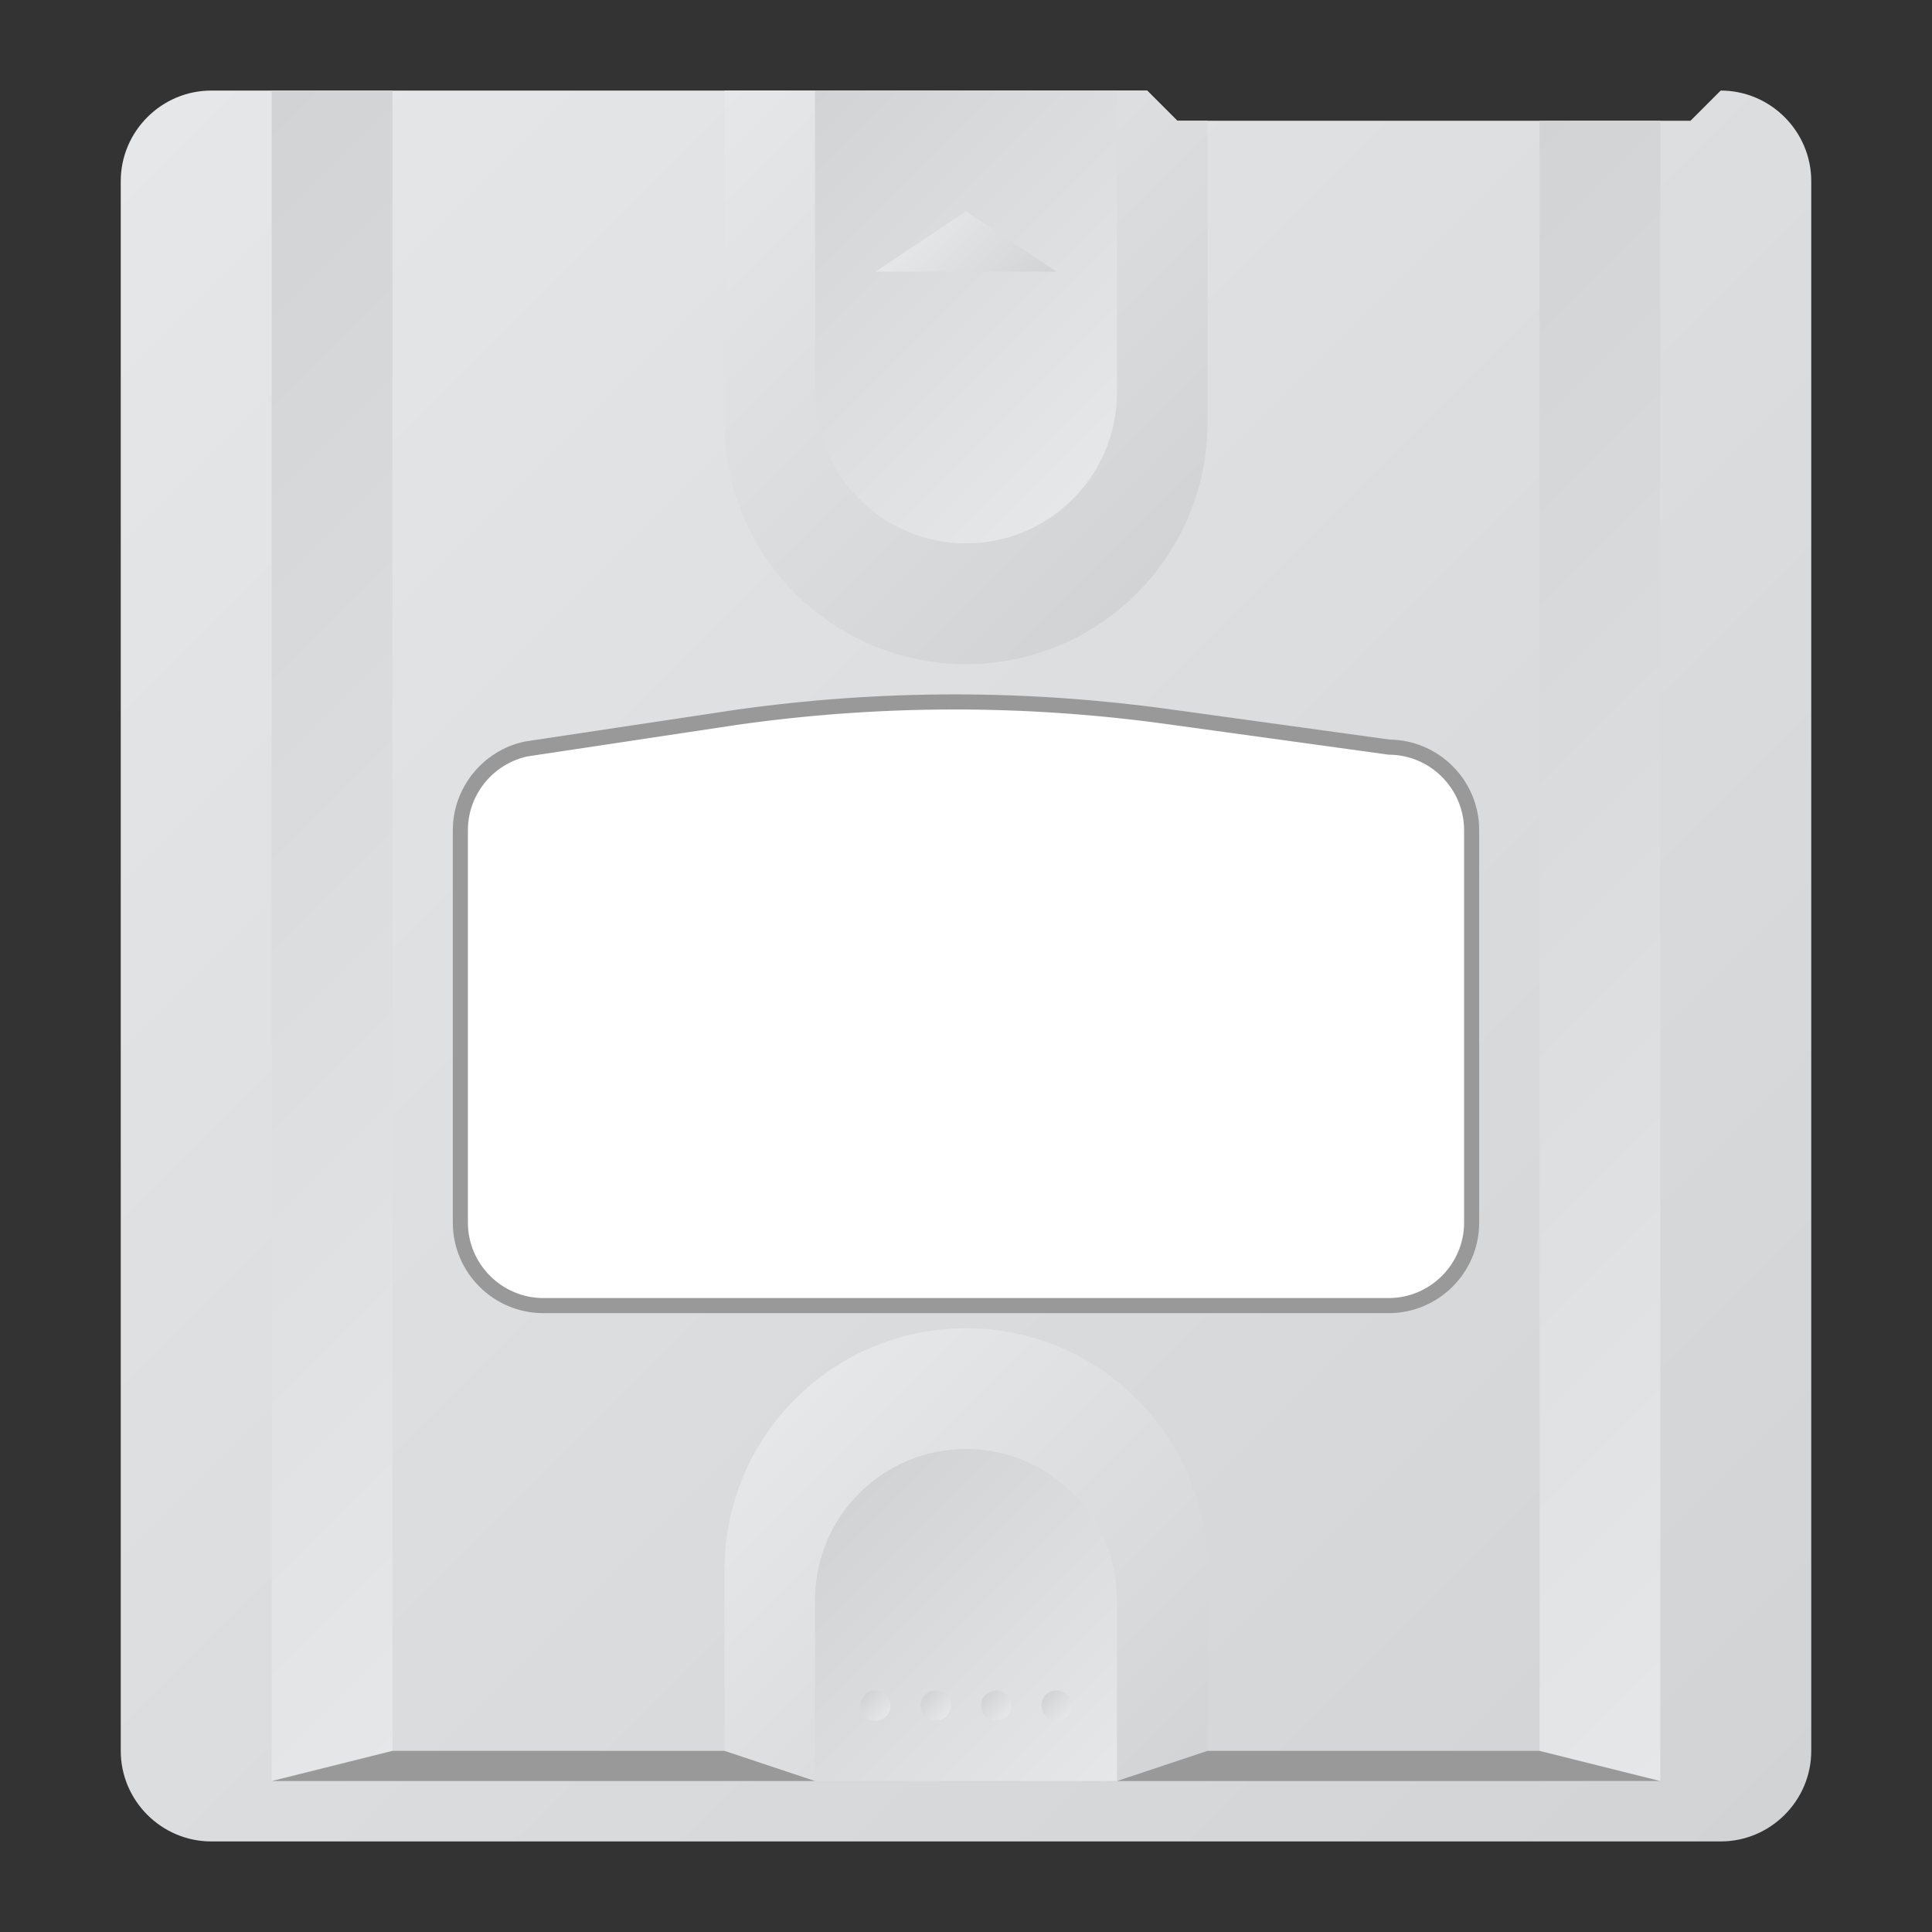 <?xml version="1.0" encoding="UTF-8" standalone="no"?>
<svg
   xmlns:dc="http://purl.org/dc/elements/1.1/"
   xmlns:cc="http://creativecommons.org/ns#"
   xmlns:rdf="http://www.w3.org/1999/02/22-rdf-syntax-ns#"
   xmlns:svg="http://www.w3.org/2000/svg"
   xmlns="http://www.w3.org/2000/svg"
   viewBox="0 0 320 320"
   height="320"
   width="320"
   xml:space="preserve"
   version="1.1"
   id="svg2"><rect x="0" y="0" width="320" height="320" fill="#333333" stroke="none"/><defs
     id="defs6"><clipPath
       id="clipPath16"
       clipPathUnits="userSpaceOnUse"><path
         id="path18"
         d="m 224,240 -68,0 -4,4 -124,0 c -6.6,0 -12,-5.4 -12,-12 l 0,0 0,-208 c 0,-6.6 5.4,-12 12,-12 l 0,0 200,0 c 6.6,0 12,5.4 12,12 l 0,0 0,208 c 0,6.6 -5.4,12 -12,12 l 0,0 -4,-4 z" /></clipPath><linearGradient
       id="linearGradient24"
       spreadMethod="pad"
       gradientTransform="matrix(220.95,-220.95,-220.95,-220.95,17.525,238.475)"
       gradientUnits="userSpaceOnUse"
       y2="0"
       x2="1"
       y1="0"
       x1="0"><stop
         id="stop26"
         offset="0"
         style="stop-opacity:1;stop-color:#e6e7e8" /><stop
         id="stop28"
         offset="1"
         style="stop-opacity:1;stop-color:#d1d3d4" /></linearGradient><clipPath
       id="clipPath36"
       clipPathUnits="userSpaceOnUse"><path
         id="path38"
         d="m 128,244 -32,0 0,-44 c 0,-17.674 14.327,-32 32,-32 l 0,0 c 17.673,0 32,14.326 32,32 l 0,0 0,40 -4,0 -4,4 -24,0 z" /></clipPath><linearGradient
       id="linearGradient44"
       spreadMethod="pad"
       gradientTransform="matrix(60.627,-60.627,-60.627,-60.627,96.686,244.686)"
       gradientUnits="userSpaceOnUse"
       y2="0"
       x2="1"
       y1="0"
       x1="0"><stop
         id="stop46"
         offset="0"
         style="stop-opacity:1;stop-color:#e6e7e8" /><stop
         id="stop48"
         offset="1"
         style="stop-opacity:1;stop-color:#d1d3d4" /></linearGradient><clipPath
       id="clipPath56"
       clipPathUnits="userSpaceOnUse"><path
         id="path58"
         d="m 108,244 0,-40 c 0,-11.045 8.954,-20 20,-20 l 0,0 c 11.046,0 20,8.955 20,20 l 0,0 0,40 -40,0 z" /></clipPath><linearGradient
       id="linearGradient64"
       spreadMethod="pad"
       gradientTransform="matrix(-44.142,44.142,44.142,44.142,150.071,197.787)"
       gradientUnits="userSpaceOnUse"
       y2="0"
       x2="1"
       y1="0"
       x1="0"><stop
         id="stop66"
         offset="0"
         style="stop-opacity:1;stop-color:#e6e7e8" /><stop
         id="stop68"
         offset="1"
         style="stop-opacity:1;stop-color:#d1d3d4" /></linearGradient><clipPath
       id="clipPath76"
       clipPathUnits="userSpaceOnUse"><path
         id="path78"
         d="m 116,220 24,0 -12,8 -12,-8 z" /></clipPath><linearGradient
       id="linearGradient84"
       spreadMethod="pad"
       gradientTransform="matrix(12,-12,-12,-12,122,226)"
       gradientUnits="userSpaceOnUse"
       y2="0"
       x2="1"
       y1="0"
       x1="0"><stop
         id="stop86"
         offset="0"
         style="stop-opacity:1;stop-color:#e6e7e8" /><stop
         id="stop88"
         offset="1"
         style="stop-opacity:1;stop-color:#d1d3d4" /></linearGradient><clipPath
       id="clipPath96"
       clipPathUnits="userSpaceOnUse"><path
         id="path98"
         d="m 96,48 0,-28 64,0 0,28 c 0,17.673 -14.327,32 -32,32 l 0,0 C 110.327,80 96,65.673 96,48" /></clipPath><linearGradient
       id="linearGradient104"
       spreadMethod="pad"
       gradientTransform="matrix(52.627,-52.627,-52.627,-52.627,101.686,66.941)"
       gradientUnits="userSpaceOnUse"
       y2="0"
       x2="1"
       y1="0"
       x1="0"><stop
         id="stop106"
         offset="0"
         style="stop-opacity:1;stop-color:#e6e7e8" /><stop
         id="stop108"
         offset="1"
         style="stop-opacity:1;stop-color:#d1d3d4" /></linearGradient><clipPath
       id="clipPath116"
       clipPathUnits="userSpaceOnUse"><path
         id="path118"
         d="m 108,44 0,-24 40,0 0,24 c 0,11.046 -8.954,20 -20,20 l 0,0 c -11.046,0 -20,-8.954 -20,-20" /></clipPath><linearGradient
       id="linearGradient124"
       spreadMethod="pad"
       gradientTransform="matrix(-36.142,36.142,36.142,36.142,146.071,18.071)"
       gradientUnits="userSpaceOnUse"
       y2="0"
       x2="1"
       y1="0"
       x1="0"><stop
         id="stop126"
         offset="0"
         style="stop-opacity:1;stop-color:#e6e7e8" /><stop
         id="stop128"
         offset="1"
         style="stop-opacity:1;stop-color:#d1d3d4" /></linearGradient><clipPath
       id="clipPath136"
       clipPathUnits="userSpaceOnUse"><path
         id="path138"
         d="m 114,30 c 0,-1.105 0.896,-2 2,-2 l 0,0 c 1.104,0 2,0.895 2,2 l 0,0 c 0,1.105 -0.896,2 -2,2 l 0,0 c -1.104,0 -2,-0.895 -2,-2" /></clipPath><linearGradient
       id="linearGradient144"
       spreadMethod="pad"
       gradientTransform="matrix(-2.828,2.828,2.828,2.828,117.414,28.586)"
       gradientUnits="userSpaceOnUse"
       y2="0"
       x2="1"
       y1="0"
       x1="0"><stop
         id="stop146"
         offset="0"
         style="stop-opacity:1;stop-color:#e6e7e8" /><stop
         id="stop148"
         offset="1"
         style="stop-opacity:1;stop-color:#d1d3d4" /></linearGradient><clipPath
       id="clipPath156"
       clipPathUnits="userSpaceOnUse"><path
         id="path158"
         d="m 122,30 c 0,-1.105 0.895,-2 2,-2 l 0,0 c 1.105,0 2,0.895 2,2 l 0,0 c 0,1.105 -0.895,2 -2,2 l 0,0 c -1.105,0 -2,-0.895 -2,-2" /></clipPath><linearGradient
       id="linearGradient164"
       spreadMethod="pad"
       gradientTransform="matrix(-2.828,2.828,2.828,2.828,125.414,28.586)"
       gradientUnits="userSpaceOnUse"
       y2="0"
       x2="1"
       y1="0"
       x1="0"><stop
         id="stop166"
         offset="0"
         style="stop-opacity:1;stop-color:#e6e7e8" /><stop
         id="stop168"
         offset="1"
         style="stop-opacity:1;stop-color:#d1d3d4" /></linearGradient><clipPath
       id="clipPath176"
       clipPathUnits="userSpaceOnUse"><path
         id="path178"
         d="m 130,30 c 0,-1.105 0.895,-2 2,-2 l 0,0 c 1.105,0 2,0.895 2,2 l 0,0 c 0,1.105 -0.895,2 -2,2 l 0,0 c -1.105,0 -2,-0.895 -2,-2" /></clipPath><linearGradient
       id="linearGradient184"
       spreadMethod="pad"
       gradientTransform="matrix(-2.828,2.828,2.828,2.828,133.414,28.586)"
       gradientUnits="userSpaceOnUse"
       y2="0"
       x2="1"
       y1="0"
       x1="0"><stop
         id="stop186"
         offset="0"
         style="stop-opacity:1;stop-color:#e6e7e8" /><stop
         id="stop188"
         offset="1"
         style="stop-opacity:1;stop-color:#d1d3d4" /></linearGradient><clipPath
       id="clipPath196"
       clipPathUnits="userSpaceOnUse"><path
         id="path198"
         d="m 138,30 c 0,-1.105 0.895,-2 2,-2 l 0,0 c 1.105,0 2,0.895 2,2 l 0,0 c 0,1.105 -0.895,2 -2,2 l 0,0 c -1.105,0 -2,-0.895 -2,-2" /></clipPath><linearGradient
       id="linearGradient204"
       spreadMethod="pad"
       gradientTransform="matrix(-2.828,2.828,2.828,2.828,141.414,28.586)"
       gradientUnits="userSpaceOnUse"
       y2="0"
       x2="1"
       y1="0"
       x1="0"><stop
         id="stop206"
         offset="0"
         style="stop-opacity:1;stop-color:#e6e7e8" /><stop
         id="stop208"
         offset="1"
         style="stop-opacity:1;stop-color:#d1d3d4" /></linearGradient><clipPath
       id="clipPath216"
       clipPathUnits="userSpaceOnUse"><path
         id="path218"
         d="M 0,256 256,256 256,0 0,0 0,256 Z" /></clipPath><clipPath
       id="clipPath232"
       clipPathUnits="userSpaceOnUse"><path
         id="path234"
         d="m 36,20 16,0 0,224 -16,0 0,-224 z" /></clipPath><linearGradient
       id="linearGradient240"
       spreadMethod="pad"
       gradientTransform="matrix(-120,120,120,120,104,72)"
       gradientUnits="userSpaceOnUse"
       y2="0"
       x2="1"
       y1="0"
       x1="0"><stop
         id="stop242"
         offset="0"
         style="stop-opacity:1;stop-color:#e6e7e8" /><stop
         id="stop244"
         offset="1"
         style="stop-opacity:1;stop-color:#d1d3d4" /></linearGradient><clipPath
       id="clipPath252"
       clipPathUnits="userSpaceOnUse"><path
         id="path254"
         d="m 204,20 15.999,0 0,220.001 -15.999,0 L 204,20 Z" /></clipPath><linearGradient
       id="linearGradient260"
       spreadMethod="pad"
       gradientTransform="matrix(-118,118,118,118,271,71)"
       gradientUnits="userSpaceOnUse"
       y2="0"
       x2="1"
       y1="0"
       x1="0"><stop
         id="stop262"
         offset="0"
         style="stop-opacity:1;stop-color:#e6e7e8" /><stop
         id="stop264"
         offset="1"
         style="stop-opacity:1;stop-color:#d1d3d4" /></linearGradient><clipPath
       id="clipPath272"
       clipPathUnits="userSpaceOnUse"><path
         id="path274"
         d="M 0,256 256,256 256,0 0,0 0,256 Z" /></clipPath></defs><g
     transform="matrix(1.25,0,0,-1.25,0,320)"
     id="g10"><g
       id="g12"><g
         clip-path="url(#clipPath16)"
         id="g14"><g
           id="g20"><g
             id="g22"><path
               id="path30"
               style="fill:url(#linearGradient24);stroke:none"
               d="m 224,240 -68,0 -4,4 -124,0 c -6.6,0 -12,-5.4 -12,-12 l 0,0 0,-208 c 0,-6.6 5.4,-12 12,-12 l 0,0 200,0 c 6.6,0 12,5.4 12,12 l 0,0 0,208 c 0,6.6 -5.4,12 -12,12 l 0,0 -4,-4 z" /></g></g></g></g><g
       id="g32"><g
         clip-path="url(#clipPath36)"
         id="g34"><g
           id="g40"><g
             id="g42"><path
               id="path50"
               style="fill:url(#linearGradient44);stroke:none"
               d="m 128,244 -32,0 0,-44 c 0,-17.674 14.327,-32 32,-32 l 0,0 c 17.673,0 32,14.326 32,32 l 0,0 0,40 -4,0 -4,4 -24,0 z" /></g></g></g></g><g
       id="g52"><g
         clip-path="url(#clipPath56)"
         id="g54"><g
           id="g60"><g
             id="g62"><path
               id="path70"
               style="fill:url(#linearGradient64);stroke:none"
               d="m 108,244 0,-40 c 0,-11.045 8.954,-20 20,-20 l 0,0 c 11.046,0 20,8.955 20,20 l 0,0 0,40 -40,0 z" /></g></g></g></g><g
       id="g72"><g
         clip-path="url(#clipPath76)"
         id="g74"><g
           id="g80"><g
             id="g82"><path
               id="path90"
               style="fill:url(#linearGradient84);stroke:none"
               d="m 116,220 24,0 -12,8 -12,-8 z" /></g></g></g></g><g
       id="g92"><g
         clip-path="url(#clipPath96)"
         id="g94"><g
           id="g100"><g
             id="g102"><path
               id="path110"
               style="fill:url(#linearGradient104);stroke:none"
               d="m 96,48 0,-28 64,0 0,28 c 0,17.673 -14.327,32 -32,32 l 0,0 C 110.327,80 96,65.673 96,48" /></g></g></g></g><g
       id="g112"><g
         clip-path="url(#clipPath116)"
         id="g114"><g
           id="g120"><g
             id="g122"><path
               id="path130"
               style="fill:url(#linearGradient124);stroke:none"
               d="m 108,44 0,-24 40,0 0,24 c 0,11.046 -8.954,20 -20,20 l 0,0 c -11.046,0 -20,-8.954 -20,-20" /></g></g></g></g><g
       id="g132"><g
         clip-path="url(#clipPath136)"
         id="g134"><g
           id="g140"><g
             id="g142"><path
               id="path150"
               style="fill:url(#linearGradient144);stroke:none"
               d="m 114,30 c 0,-1.105 0.896,-2 2,-2 l 0,0 c 1.104,0 2,0.895 2,2 l 0,0 c 0,1.105 -0.896,2 -2,2 l 0,0 c -1.104,0 -2,-0.895 -2,-2" /></g></g></g></g><g
       id="g152"><g
         clip-path="url(#clipPath156)"
         id="g154"><g
           id="g160"><g
             id="g162"><path
               id="path170"
               style="fill:url(#linearGradient164);stroke:none"
               d="m 122,30 c 0,-1.105 0.895,-2 2,-2 l 0,0 c 1.105,0 2,0.895 2,2 l 0,0 c 0,1.105 -0.895,2 -2,2 l 0,0 c -1.105,0 -2,-0.895 -2,-2" /></g></g></g></g><g
       id="g172"><g
         clip-path="url(#clipPath176)"
         id="g174"><g
           id="g180"><g
             id="g182"><path
               id="path190"
               style="fill:url(#linearGradient184);stroke:none"
               d="m 130,30 c 0,-1.105 0.895,-2 2,-2 l 0,0 c 1.105,0 2,0.895 2,2 l 0,0 c 0,1.105 -0.895,2 -2,2 l 0,0 c -1.105,0 -2,-0.895 -2,-2" /></g></g></g></g><g
       id="g192"><g
         clip-path="url(#clipPath196)"
         id="g194"><g
           id="g200"><g
             id="g202"><path
               id="path210"
               style="fill:url(#linearGradient204);stroke:none"
               d="m 138,30 c 0,-1.105 0.895,-2 2,-2 l 0,0 c 1.105,0 2,0.895 2,2 l 0,0 c 0,1.105 -0.895,2 -2,2 l 0,0 c -1.105,0 -2,-0.895 -2,-2" /></g></g></g></g><g
       id="g212"><g
         clip-path="url(#clipPath216)"
         id="g214"><g
           transform="translate(126.5,163.99)"
           id="g220"><path
             id="path222"
             style="fill:#999999;fill-opacity:1;fill-rule:nonzero;stroke:none"
             d="m 0,0 c -9.762,0 -19.611,-0.7 -29.274,-2.08 l -27.597,-4.153 -0.06,-0.009 -0.059,-0.013 c -5.511,-1.174 -9.51,-6.11 -9.51,-11.735 l 0,-52 c 0,-6.617 5.383,-12 12,-12 l 112,0 c 6.617,0 12,5.383 12,12 l 0,52 c 0,6.569 -5.306,11.922 -11.857,11.999 l -29.359,4.05 C 18.944,-0.653 9.428,0 0,0" /></g><g
           transform="translate(184,156)"
           id="g224"><path
             id="path226"
             style="fill:#ffffff;fill-opacity:1;fill-rule:nonzero;stroke:none"
             d="M 0,0 -29.489,4.067 C -48.404,6.676 -67.59,6.63 -86.491,3.93 l -27.583,-4.151 C -118.587,-1.183 -122,-5.211 -122,-10 l 0,-52 c 0,-5.5 4.5,-10 10,-10 l 112,0 c 5.5,0 10,4.5 10,10 l 0,52 C 10,-4.5 5.5,0 0,0" /></g></g></g><g
       id="g228"><g
         clip-path="url(#clipPath232)"
         id="g230"><g
           id="g236"><g
             id="g238"><path
               id="path246"
               style="fill:url(#linearGradient240);stroke:none"
               d="m 36,20 16,0 0,224 -16,0 0,-224 z" /></g></g></g></g><g
       id="g248"><g
         clip-path="url(#clipPath252)"
         id="g250"><g
           id="g256"><g
             id="g258"><path
               id="path266"
               style="fill:url(#linearGradient260);stroke:none"
               d="m 204,20 15.999,0 0,220.001 -15.999,0 L 204,20 Z" /></g></g></g></g><g
       id="g268"><g
         clip-path="url(#clipPath272)"
         id="g270"><g
           transform="translate(108,20)"
           id="g276"><path
             id="path278"
             style="fill:#999999;fill-opacity:1;fill-rule:nonzero;stroke:none"
             d="M 0,0 -72,0 -56,4 -12,4 0,0 Z" /></g><g
           transform="translate(220,20)"
           id="g280"><path
             id="path282"
             style="fill:#999999;fill-opacity:1;fill-rule:nonzero;stroke:none"
             d="M 0,0 -72,0 -60,4 -16,4 0,0 Z" /></g></g></g></g></svg>